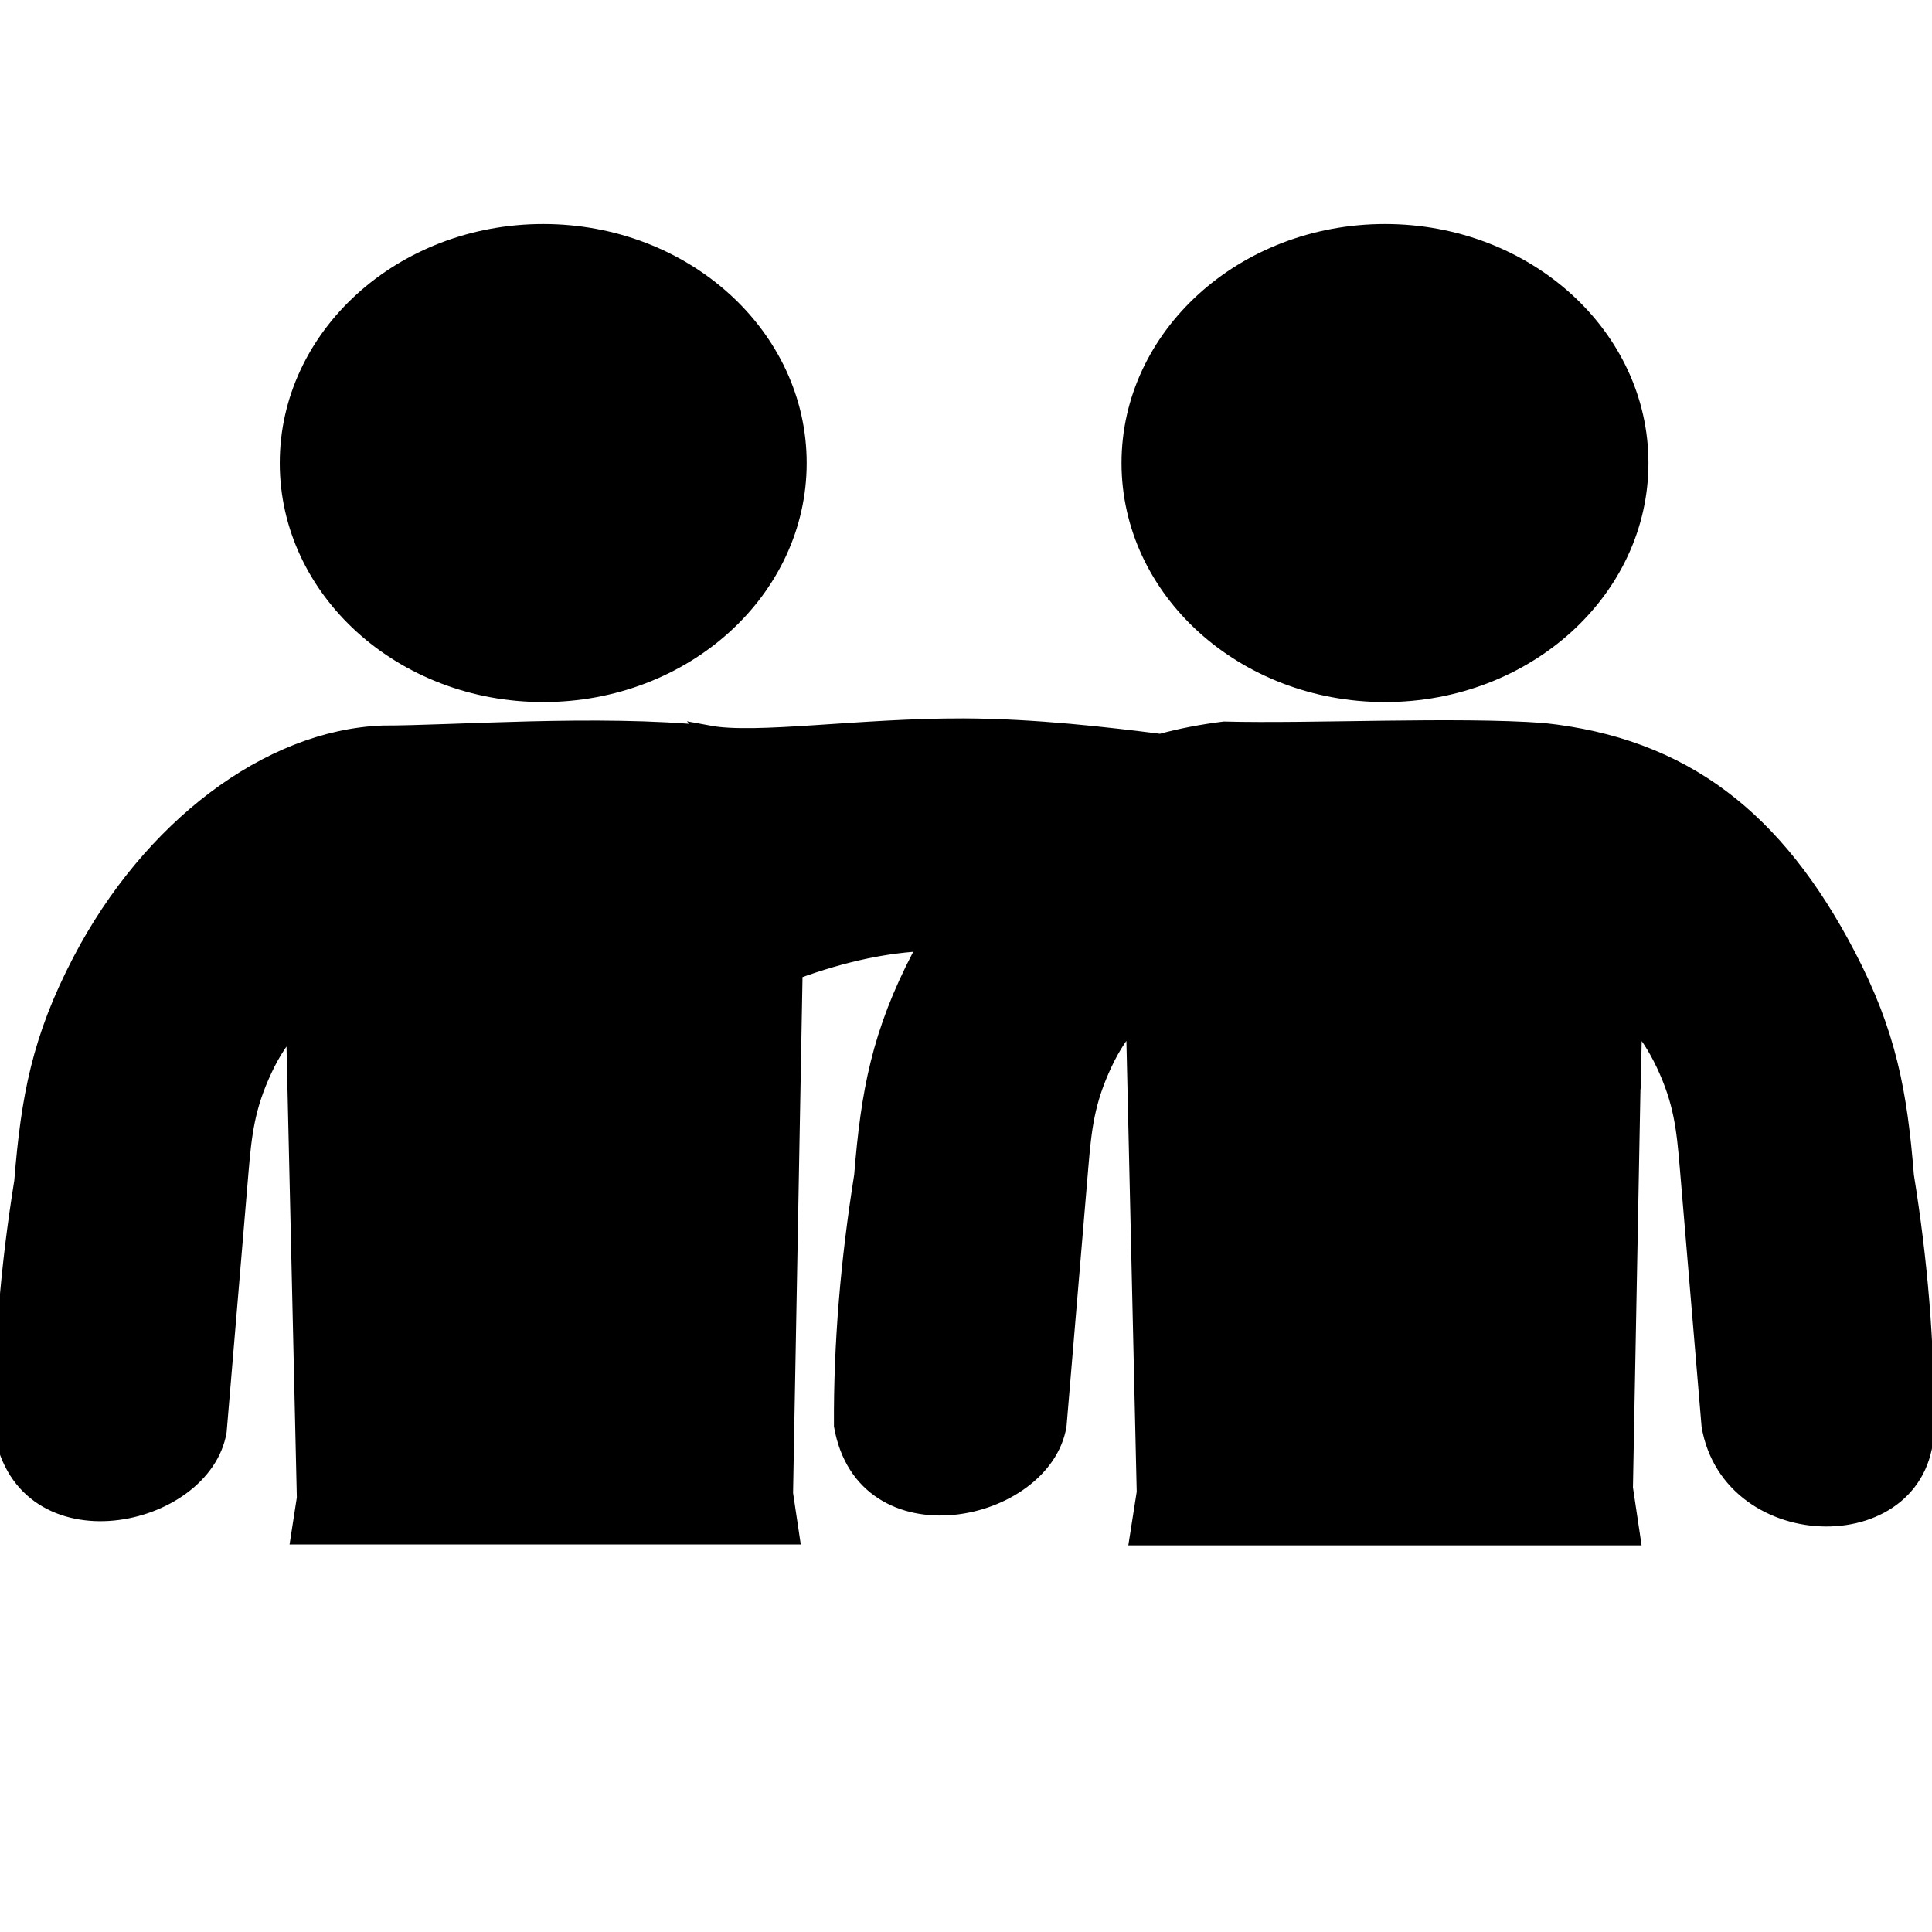 <svg width="512" height="512" xmlns="http://www.w3.org/2000/svg">
 <!-- Created with UXWing SVG Editor - https://uxwing.com/svg-icon-editor/ -->

 <g>
  <title>background</title>
  <rect fill="none" id="canvas_background" height="514" width="514" y="-1" x="-1"/>
  <g display="none" overflow="visible" y="0" x="0" height="100%" width="100%" id="canvasGrid">
   <rect fill="url(#gridpattern)" stroke-width="0" y="0" x="0" height="100%" width="100%"/>
  </g>
 </g>
 <g>
  <title>Layer 1</title>
  <style transform="matrix(1.929,0,0,1.929,0,0) " type="text/css">.st0{fill-rule:evenodd;clip-rule:evenodd;}</style>
  <g stroke="null" id="svg_7">
   <g stroke="null" transform="matrix(4.151,0,0,3.766,-295.381,-265.336) " id="svg_5">
    <path fill="#000000" stroke="null" id="svg_6" d="m116.41,122.01l-0.04,0c-7.01,-0.79 -16.42,0.01 -20.78,0c-7.27,0.31 -14.84,6.62 -19.29,16.01c-2.61,5.51 -3.3,9.66 -3.73,15.55c-0.87,5.94 -1.32,11.82 -1.29,17.62c1.43,9.03 12.88,6.35 13.85,0l1.39,-18.2c0.21,-2.75 0.4,-4.61 1.51,-7.23c0.52,-1.23 1.15,-2.28 1.89,-3.15l0.69,33.25l-0.39,2.78l31.49,0l-0.42,-3.1l0.61,-36.67c3.2,-1.29 5.96,-1.89 8.39,-1.99c-0.12,0.25 -0.25,0.5 -0.37,0.75c-2.61,5.51 -3.3,9.66 -3.73,15.55c-0.86,5.93 -1.32,11.81 -1.29,17.61c1.43,9.03 12.88,6.35 13.85,0l1.39,-18.2c0.21,-2.75 0.4,-4.61 1.51,-7.23c0.52,-1.23 1.15,-2.28 1.89,-3.15l0.69,33.25l-0.46,3.24l31.62,0l-0.48,-3.55l0.49,-28.62l0,0.56l0.1,-4.87c0.74,0.87 1.36,1.92 1.89,3.15c1.12,2.62 1.3,4.48 1.51,7.23l1.39,18.2c1.34,8.68 13.85,8.85 13.85,0c0.03,-5.81 -0.42,-11.68 -1.29,-17.61c-0.43,-5.89 -1.12,-10.04 -3.73,-15.55c-4.57,-9.65 -10.48,-14.76 -19.45,-15.81c-5.53,-0.45 -14.82,0.06 -20.36,-0.1c-1.38,0.19 -2.74,0.47 -4.06,0.87c-3.45,-0.48 -8.01,-1.07 -12.56,-1.09c-6.65,-0.02 -13.26,1.12 -16.28,0.5l0,0zm43.17,-35.29c9.01,0 16.32,7.31 16.32,16.32c0,9.01 -7.31,16.32 -16.32,16.32c-9.01,0 -16.32,-7.31 -16.32,-16.32c0,-9.01 7.31,-16.32 16.32,-16.32l0,0zm-53.74,0c9.01,0 16.32,7.31 16.32,16.32c0,9.01 -7.31,16.32 -16.32,16.32s-16.32,-7.31 -16.32,-16.32c0,-9.01 7.31,-16.32 16.32,-16.32l0,0z" class="st0"/>
   </g>
  </g>
 </g>
</svg>